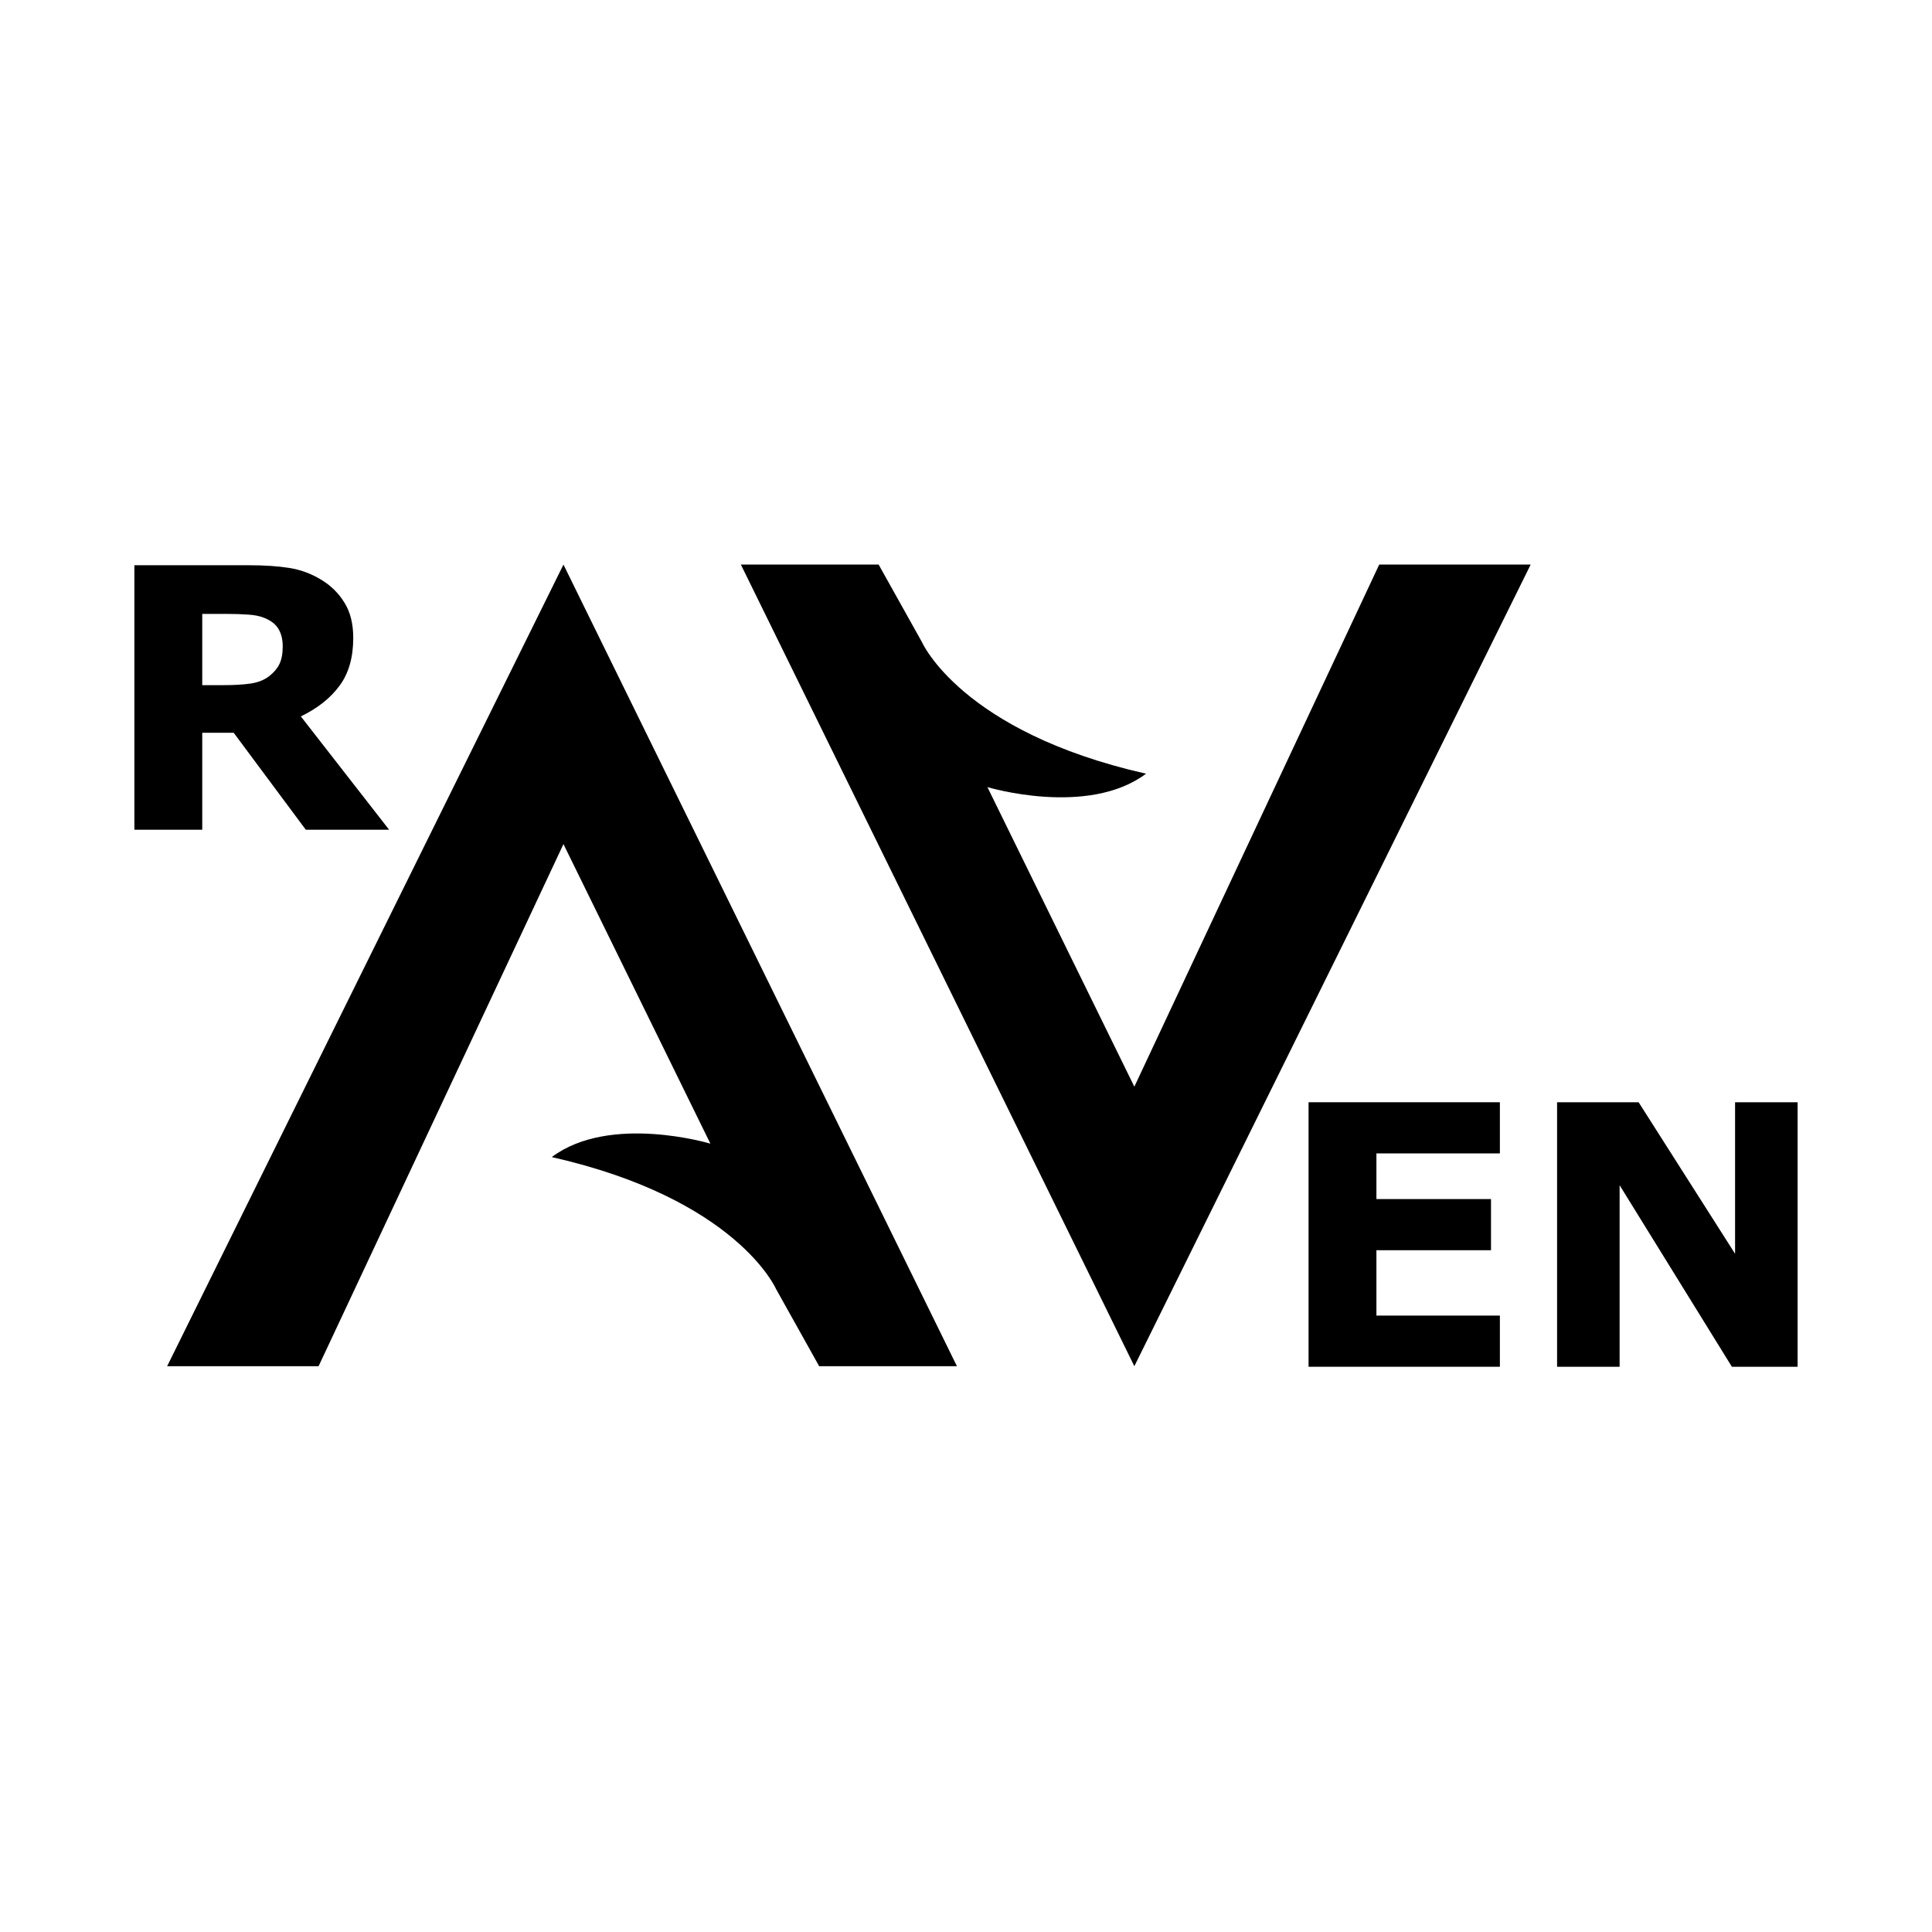 <svg id="RAVEN" viewBox="-150 -150 300 300" xmlns="http://www.w3.org/2000/svg">
   <circle r="147" cx="0" cy="0" style="stroke-width:5;fill:none;" />
   <g transform="translate(-200,-200)">
      <g transform="matrix(0.904,0,0,0.904,-25.064,910.613)">
         <path
            d="m 247.407,-717.334 -67.586,-137.694 -68.076,137.694 h 26.014 l 42.061,-89.681 25.239,51.456 c 0,0 -17.237,-5.193 -27.248,2.304 31.791,7.188 38.513,22.641 38.513,22.641 l 7.419,13.28 z"
            style="fill-opacity:1;" />
         <path
            d="m 210.295,-855.028 67.586,137.694 68.076,-137.694 h -26.014 l -42.061,89.681 -25.239,-51.456 c 0,0 17.237,5.193 27.248,-2.304 -31.791,-7.188 -38.513,-22.641 -38.513,-22.641 l -7.419,-13.28 z"
            style="fill-opacity:1;" />
      </g>
      <g aria-label="R" id="text1083-47-3"
         style="font-size:56.492px;line-height:1.25;font-family:Arial;-inkscape-font-specification:Arial;letter-spacing:0px;word-spacing:0px;stroke-width:0.847">
         <path
            d="m 93.9,150.349 q 0,-1.545 -0.634,-2.648 -0.634,-1.103 -2.179,-1.738 -1.076,-0.441 -2.51,-0.524 -1.434,-0.11 -3.338,-0.11 H 81.405 v 11.061 h 3.255 q 2.538,0 4.248,-0.248 1.71,-0.248 2.869,-1.131 1.103,-0.855 1.6,-1.876 0.524,-1.048 0.524,-2.786 z m 16.523,28.494 H 97.486 L 86.287,163.782 H 81.405 v 15.061 H 70.868 v -41.073 h 17.764 q 3.641,0 6.262,0.414 2.621,0.414 4.91,1.793 2.317,1.379 3.669,3.586 1.379,2.179 1.379,5.489 0,4.551 -2.124,7.42 -2.096,2.869 -6.013,4.772 z"
            style="font-weight:bold;font-family:sans-serif;-inkscape-font-specification:'sans-serif Bold'" />
      </g>
      <g aria-label="EN" id="text1083-9-06-2"
         style="font-size:56.492px;line-height:1.25;font-family:Arial;-inkscape-font-specification:Arial;letter-spacing:0px;word-spacing:0px;display:inline;stroke-width:0.847">
         <path
            d="m 282.901,262.23 h -29.708 v -41.073 h 29.708 v 7.944 h -19.171 v 7.089 h 17.792 v 7.944 h -17.792 v 10.151 h 19.171 z"
            style="font-weight:bold;font-family:sans-serif;-inkscape-font-specification:'sans-serif Bold'" />
         <path
            d="m 329.132,262.23 h -10.206 l -17.433,-28.191 v 28.191 h -9.71 v -41.073 h 12.661 l 14.978,23.529 v -23.529 h 9.71 z"
            style="font-weight:bold;font-family:sans-serif;-inkscape-font-specification:'sans-serif Bold'" />
      </g>
   </g>
</svg>